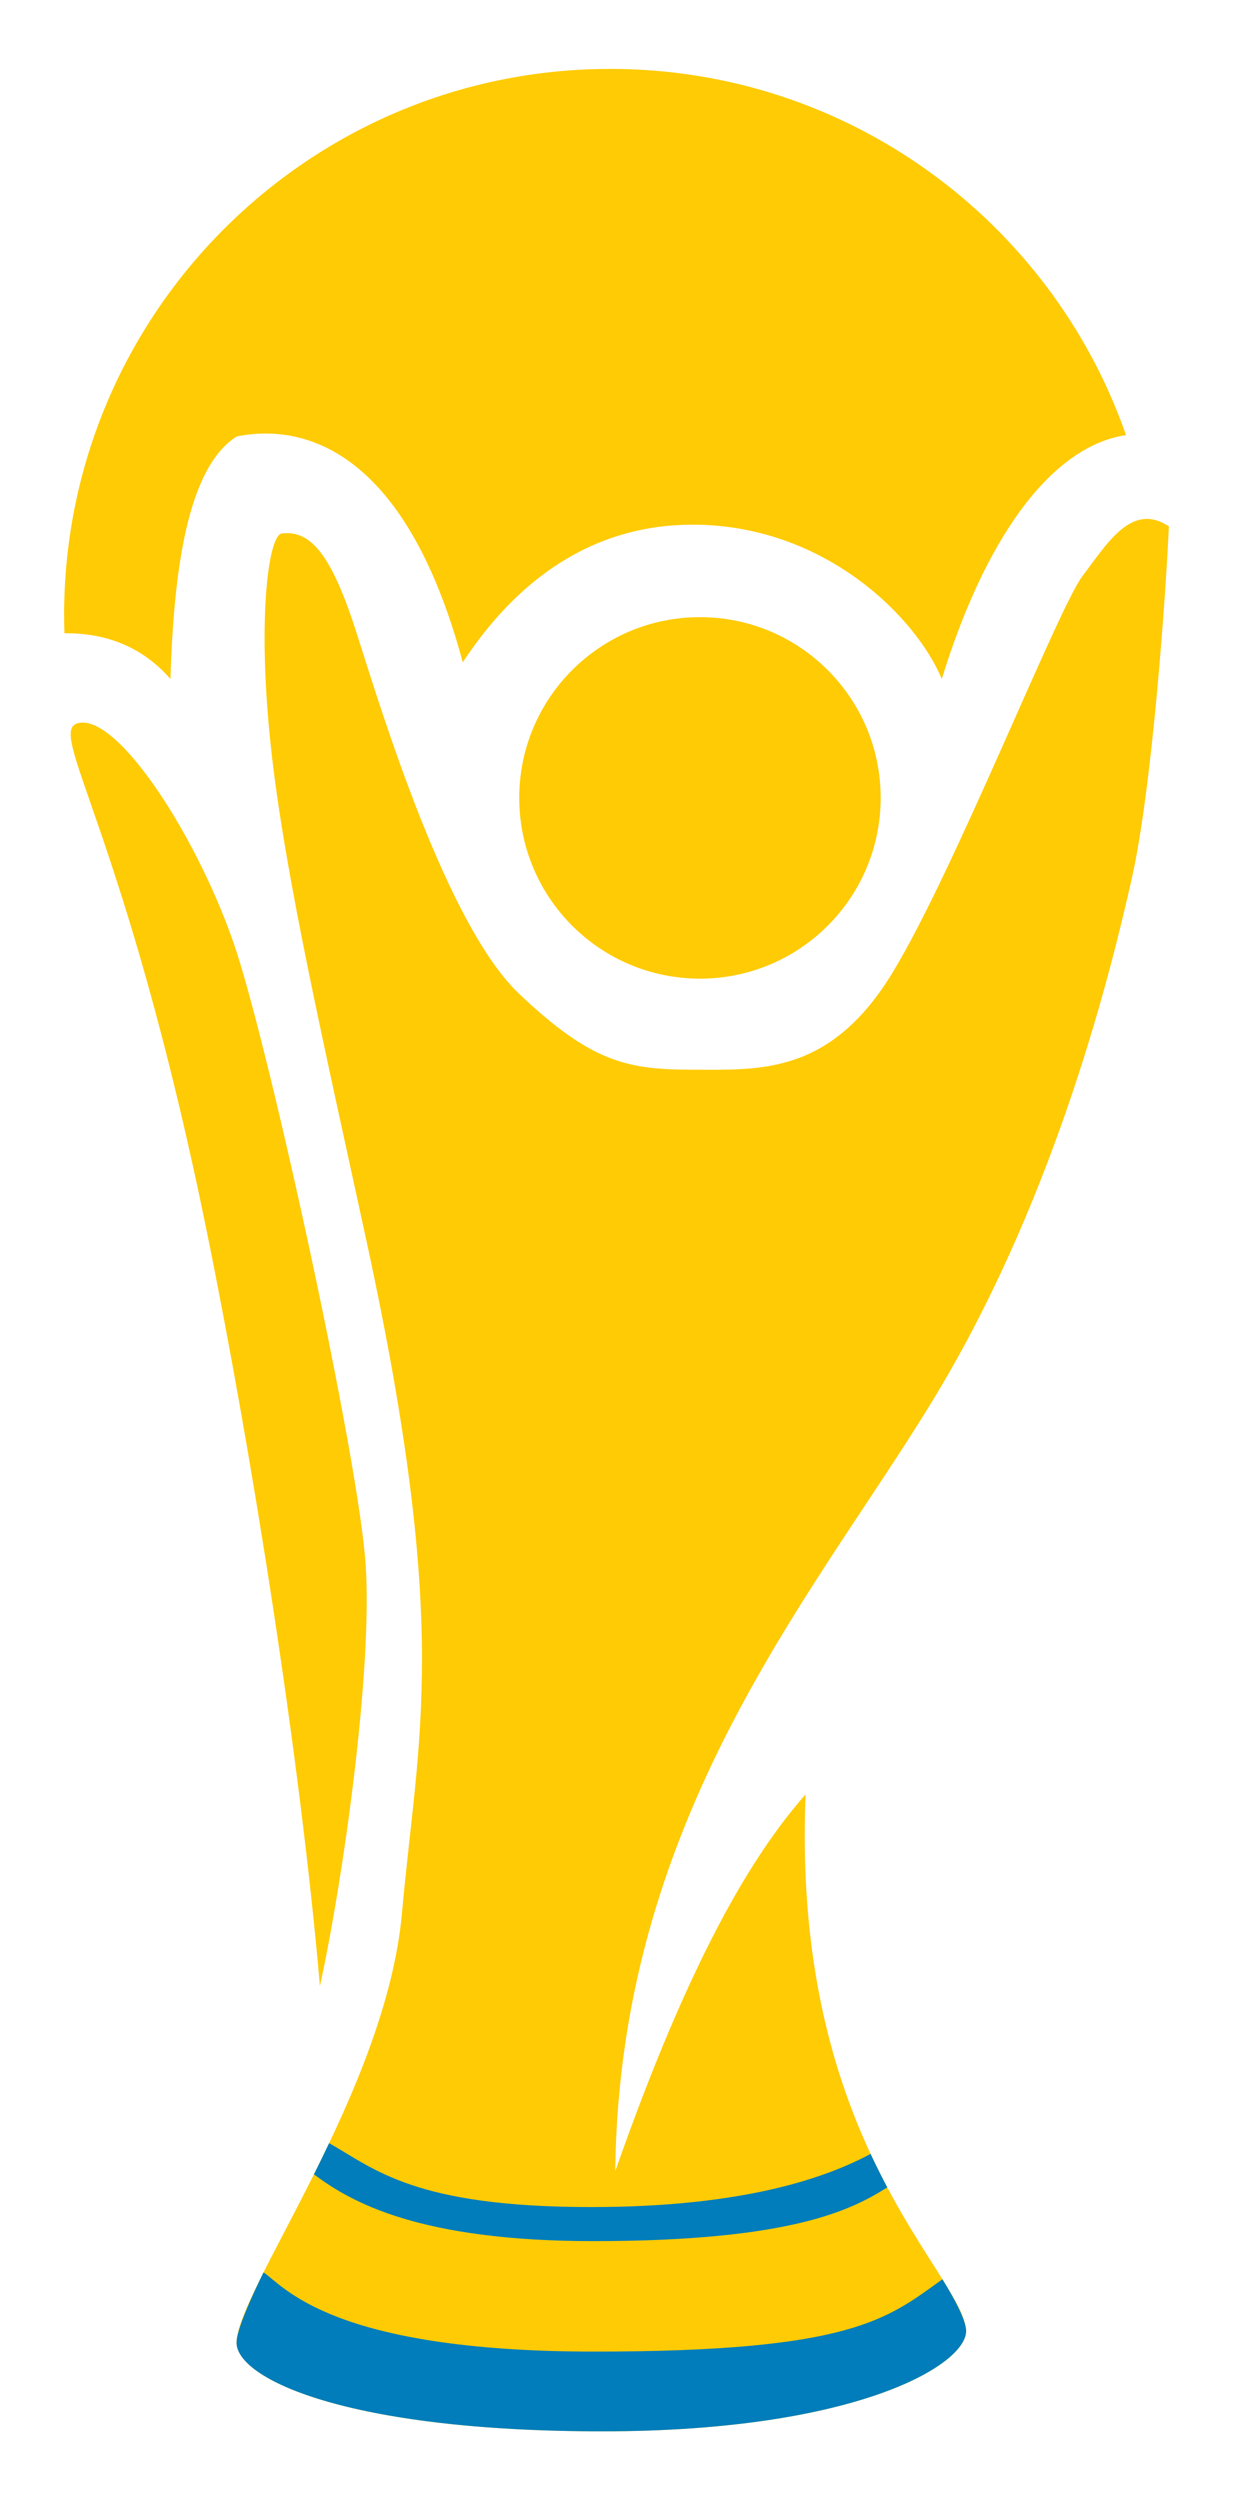 <?xml version="1.0" encoding="utf-8"?>
<!-- Generator: Adobe Illustrator 16.0.0, SVG Export Plug-In . SVG Version: 6.00 Build 0)  -->
<!DOCTYPE svg PUBLIC "-//W3C//DTD SVG 1.1//EN" "http://www.w3.org/Graphics/SVG/1.1/DTD/svg11.dtd">
<svg version="1.1" id="Calque_1" xmlns="http://www.w3.org/2000/svg" xmlns:xlink="http://www.w3.org/1999/xlink" x="0px" y="0px"
	 width="147.973px" height="300px" viewBox="0 0 147.973 300" enable-background="new 0 0 147.973 300" xml:space="preserve">
<g>
	<circle fill="#FFCB05" cx="84.003" cy="95.739" r="21.688"/>
	<path fill="#FFCB05" d="M9.4,86.759c4.896-1.123,14.721,14.402,18.947,27.319c4.226,12.918,14.751,61.158,15.549,73.837
		c0.797,12.678-2.711,37.636-5.502,50.394c-2.392-27.669-8.246-64.324-13.529-90.314C14.978,99.355,5.443,87.666,9.4,86.759z"/>
	<path fill="#FFCB05" d="M20.453,81.466c0.399-12.838,1.994-25.356,7.974-29.104c7.575-1.516,20.093,1.036,27.11,27.11
		c4.465-6.777,13.236-16.904,28.466-16.506c15.23,0.398,25.914,11.084,29.024,18.499c5.084-16.542,12.935-27.872,22.106-29.26
		c-8.93-25.583-33.268-43.938-61.896-43.938c-36.198,0-65.543,29.345-65.543,65.544c0,0.729,0.016,1.453,0.04,2.176
		C11.385,75.942,16.396,76.813,20.453,81.466z"/>
	<path fill="#FFCB05" d="M33.829,64.004c3.413-0.387,5.92,2.392,8.97,11.96c3.05,9.568,10.805,35.045,19.516,43.298
		c8.711,8.252,13.017,9.09,20.911,9.09s16.386,0.657,23.861-11.602c7.476-12.26,19.914-43.836,22.845-47.663s5.86-8.91,10.346-5.921
		c-0.358,8.014-1.974,31.218-4.445,42.222c-2.472,11.003-8.891,37.196-22.765,60.759c-13.875,23.563-38.752,50.474-39.23,94.369
		c8.971-25.596,16.506-38.035,22.844-45.211c-0.479,11.841,0.599,25.595,6.101,39.23c5.502,13.635,12.798,20.931,13.156,24.997
		s-12.917,12.2-43.656,12.2s-43.895-6.34-43.895-10.646c0-6.1,17.94-30.141,19.854-51.55c1.914-21.409,5.892-33.729-4.23-80.494
		c-4.967-22.949-9.732-43.552-11.438-58.846C30.803,74.325,32.215,64.187,33.829,64.004z"/>
	<path fill="#007DBA" d="M115.938,279.532c-0.122-1.38-1.457-3.801-2.836-6.047c-6.618,4.731-10.765,8.679-41.776,8.679
		c-31.588,0-37.216-7.84-39.699-9.505c-1.586,3.227-3.239,6.971-3.239,8.428c0,4.306,13.156,10.646,43.895,10.646
		S116.296,283.599,115.938,279.532z"/>
	<path fill="#007DBA" d="M106.484,262.463c-0.672-1.265-1.344-2.604-2.004-4.021c-5.219,2.802-15.104,6.38-33.514,6.38
		c-21.189,0-25.966-4.55-31.465-7.671c-0.606,1.276-1.218,2.527-1.827,3.746c4.415,3.301,12.57,8.012,33.531,8.012
		C95.208,268.908,102.289,265.082,106.484,262.463z"/>
</g>
</svg>
